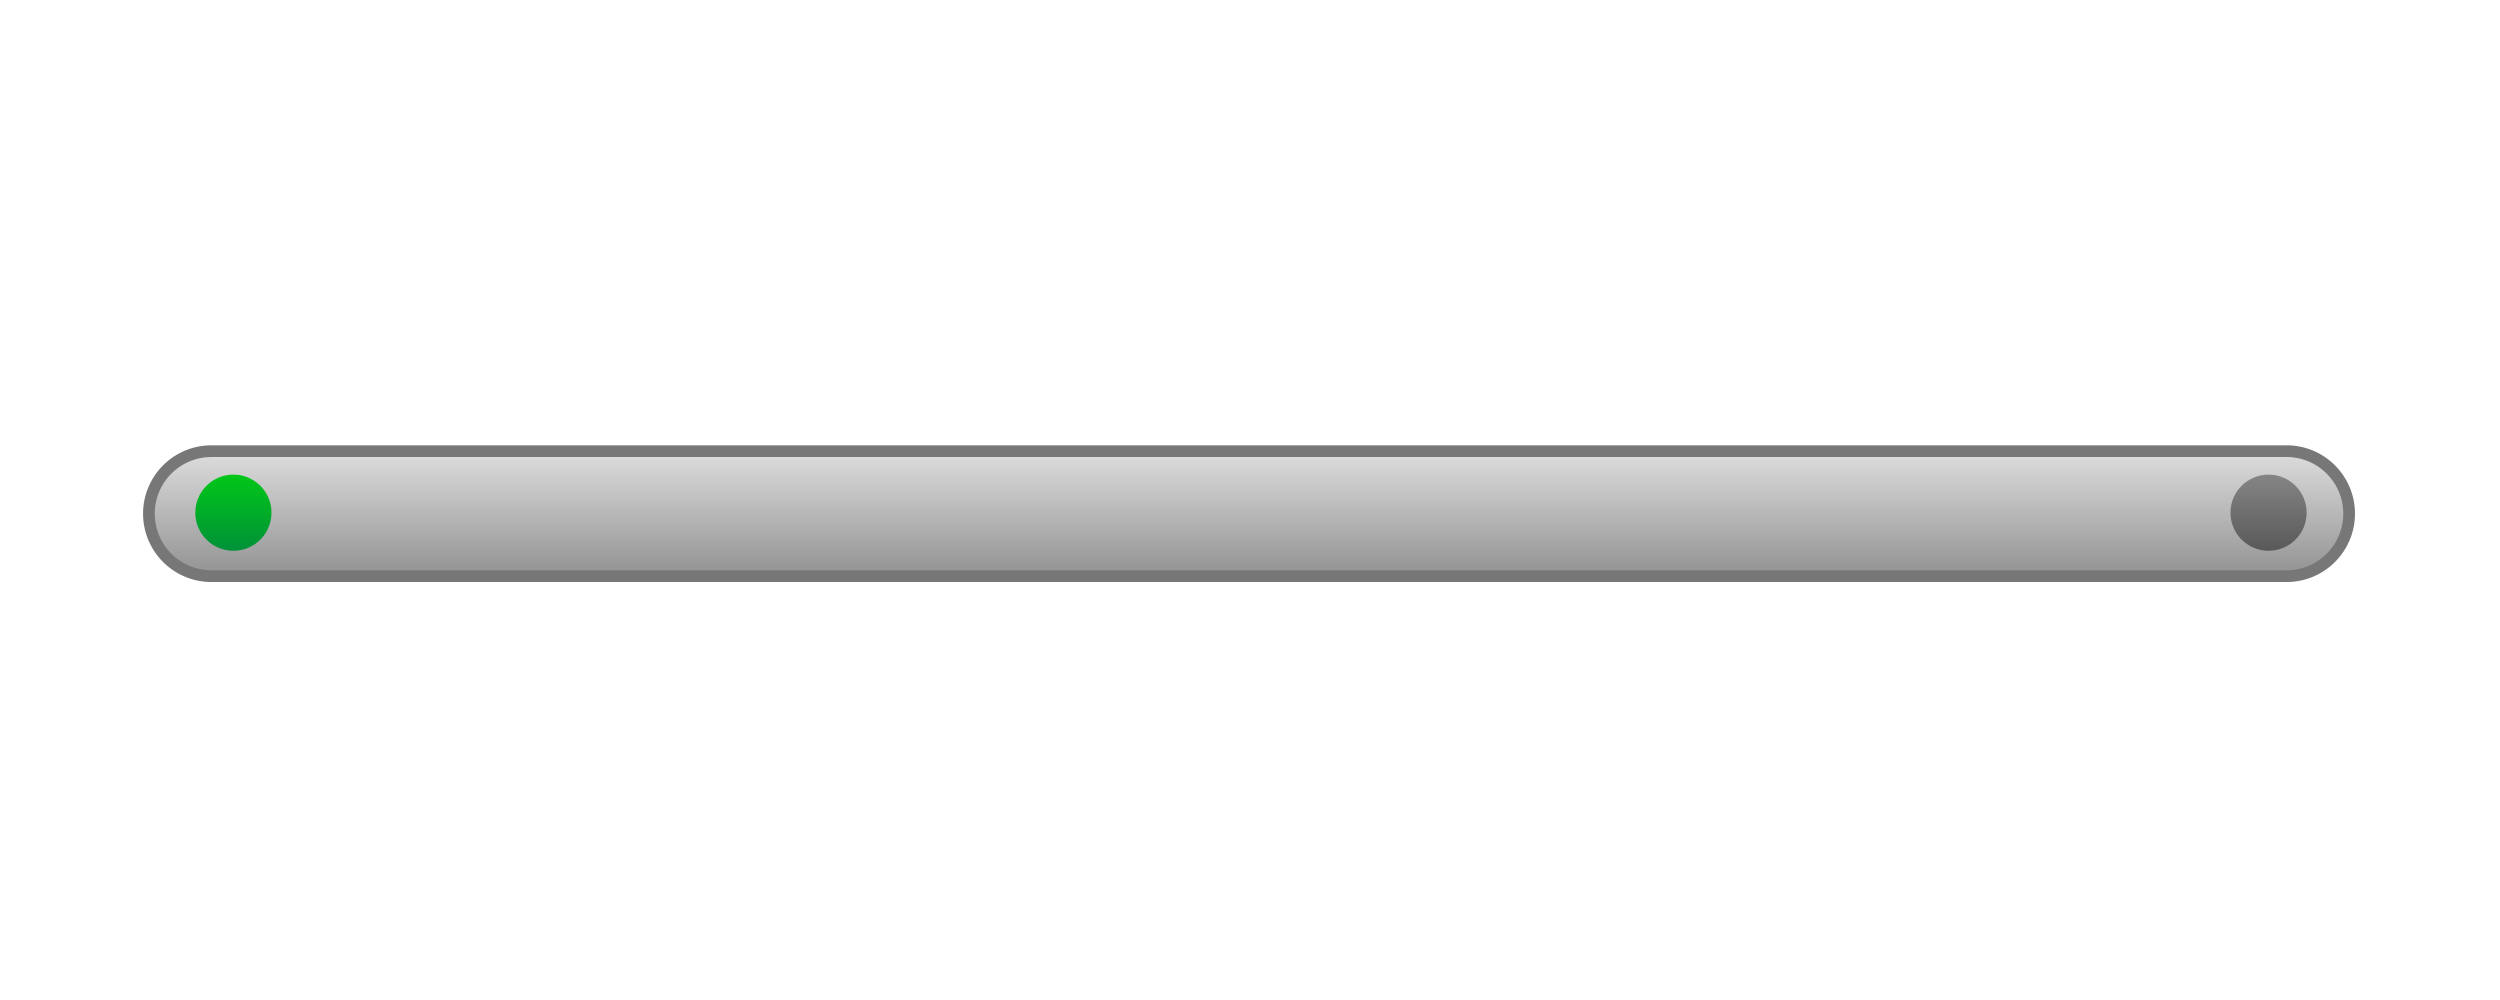 <svg id="图层_1" data-name="图层 1" xmlns="http://www.w3.org/2000/svg" xmlns:xlink="http://www.w3.org/1999/xlink" viewBox="0 0 1280 512"><defs><style>.cls-1{fill:url(#未命名的渐变_16);}.cls-2{fill:#777;}.cls-3{fill:url(#未命名的渐变_30);}.cls-4{fill:url(#未命名的渐变_67);}</style><linearGradient id="未命名的渐变_16" x1="639.5" y1="231" x2="639.5" y2="295" gradientUnits="userSpaceOnUse"><stop offset="0" stop-color="#ddd"/><stop offset="1" stop-color="#929292"/></linearGradient><linearGradient id="未命名的渐变_30" x1="1161.5" y1="243" x2="1161.5" y2="282" gradientUnits="userSpaceOnUse"><stop offset="0" stop-color="#858585"/><stop offset="1" stop-color="#595959"/></linearGradient><linearGradient id="未命名的渐变_67" x1="119.5" y1="243" x2="119.5" y2="282" gradientUnits="userSpaceOnUse"><stop offset="0" stop-color="#00c717"/><stop offset="1" stop-color="#009139"/></linearGradient></defs><title>设备图标汇总</title><path class="cls-1" d="M108.25,295a32,32,0,0,1,0-64h1062.5a32,32,0,0,1,0,64Z"/><path class="cls-2" d="M1170.75,234a29,29,0,0,1,0,58H108.25a29,29,0,0,1,0-58h1062.5m0-6H108.25a35,35,0,0,0,0,70h1062.5a35,35,0,0,0,0-70Z"/><circle class="cls-3" cx="1161.5" cy="262.5" r="19.5"/><circle class="cls-4" cx="119.5" cy="262.5" r="19.5"/></svg>